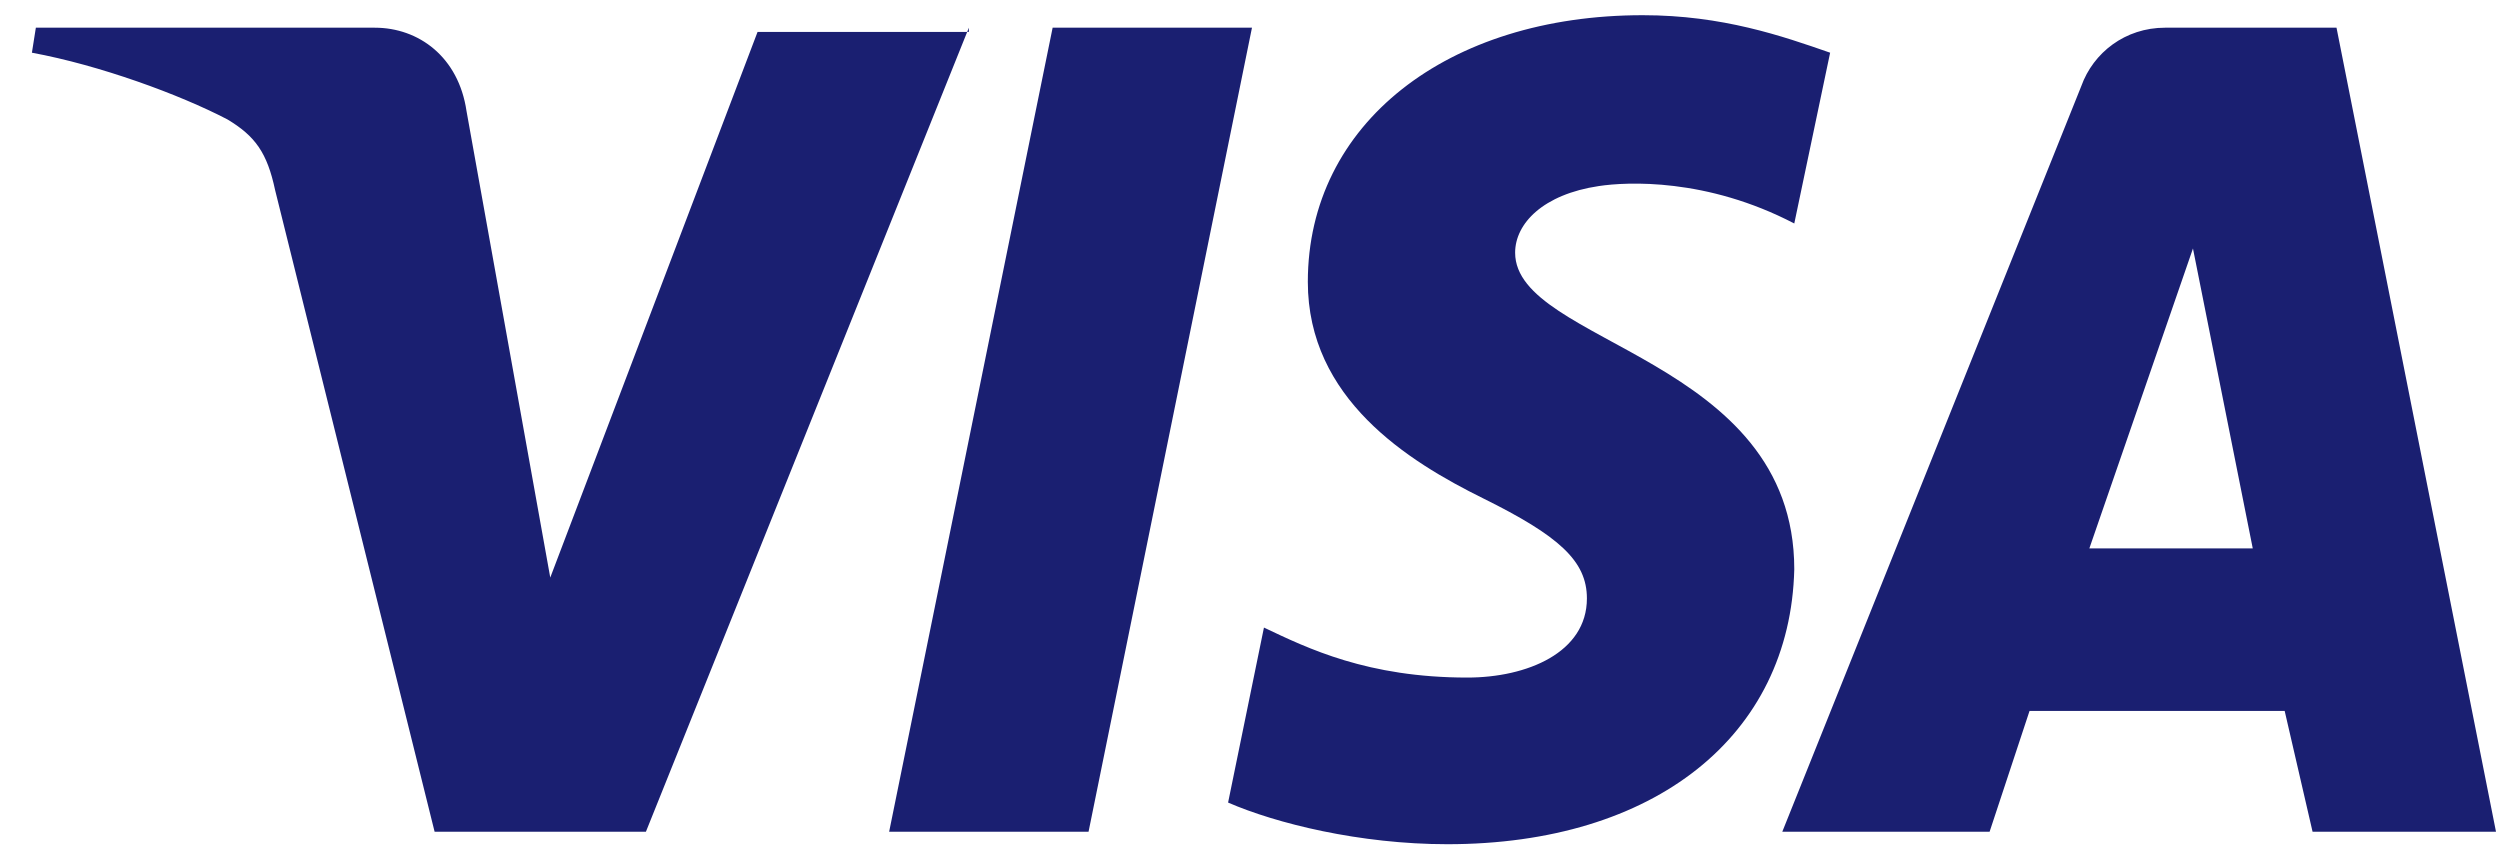 <svg width="38" height="13" viewBox="0 0 38 13" fill="none" xmlns="http://www.w3.org/2000/svg">
<path d="M14.727 0.421L9.818 12.642H6.606L4.182 2.891C4.061 2.321 3.879 2.068 3.455 1.814C2.727 1.435 1.515 0.991 0.485 0.801L0.545 0.421H5.697C6.364 0.421 6.97 0.865 7.091 1.688L8.364 8.779L11.515 0.485H14.727V0.421ZM27.273 8.653C27.273 5.424 23.03 5.234 23.03 3.841C23.03 3.397 23.455 2.954 24.303 2.828C24.727 2.764 25.939 2.701 27.273 3.397L27.818 0.801C27.091 0.548 26.182 0.231 24.97 0.231C22 0.231 19.879 1.878 19.879 4.284C19.879 6.057 21.394 7.007 22.546 7.576C23.697 8.146 24.121 8.526 24.121 9.096C24.121 9.919 23.212 10.299 22.303 10.299C20.788 10.299 19.879 9.856 19.212 9.539L18.667 12.199C19.394 12.515 20.667 12.832 22 12.832C25.151 12.832 27.212 11.186 27.273 8.653ZM35.151 12.642H37.939L35.515 0.421H32.909C32.303 0.421 31.818 0.801 31.636 1.308L27.091 12.642H30.242L30.849 10.806H34.727L35.151 12.642ZM31.758 8.336L33.333 3.777L34.242 8.336H31.758ZM19.03 0.421L16.546 12.642H13.515L16 0.421H19.03Z" fill="#1A1F71"/>
</svg>
